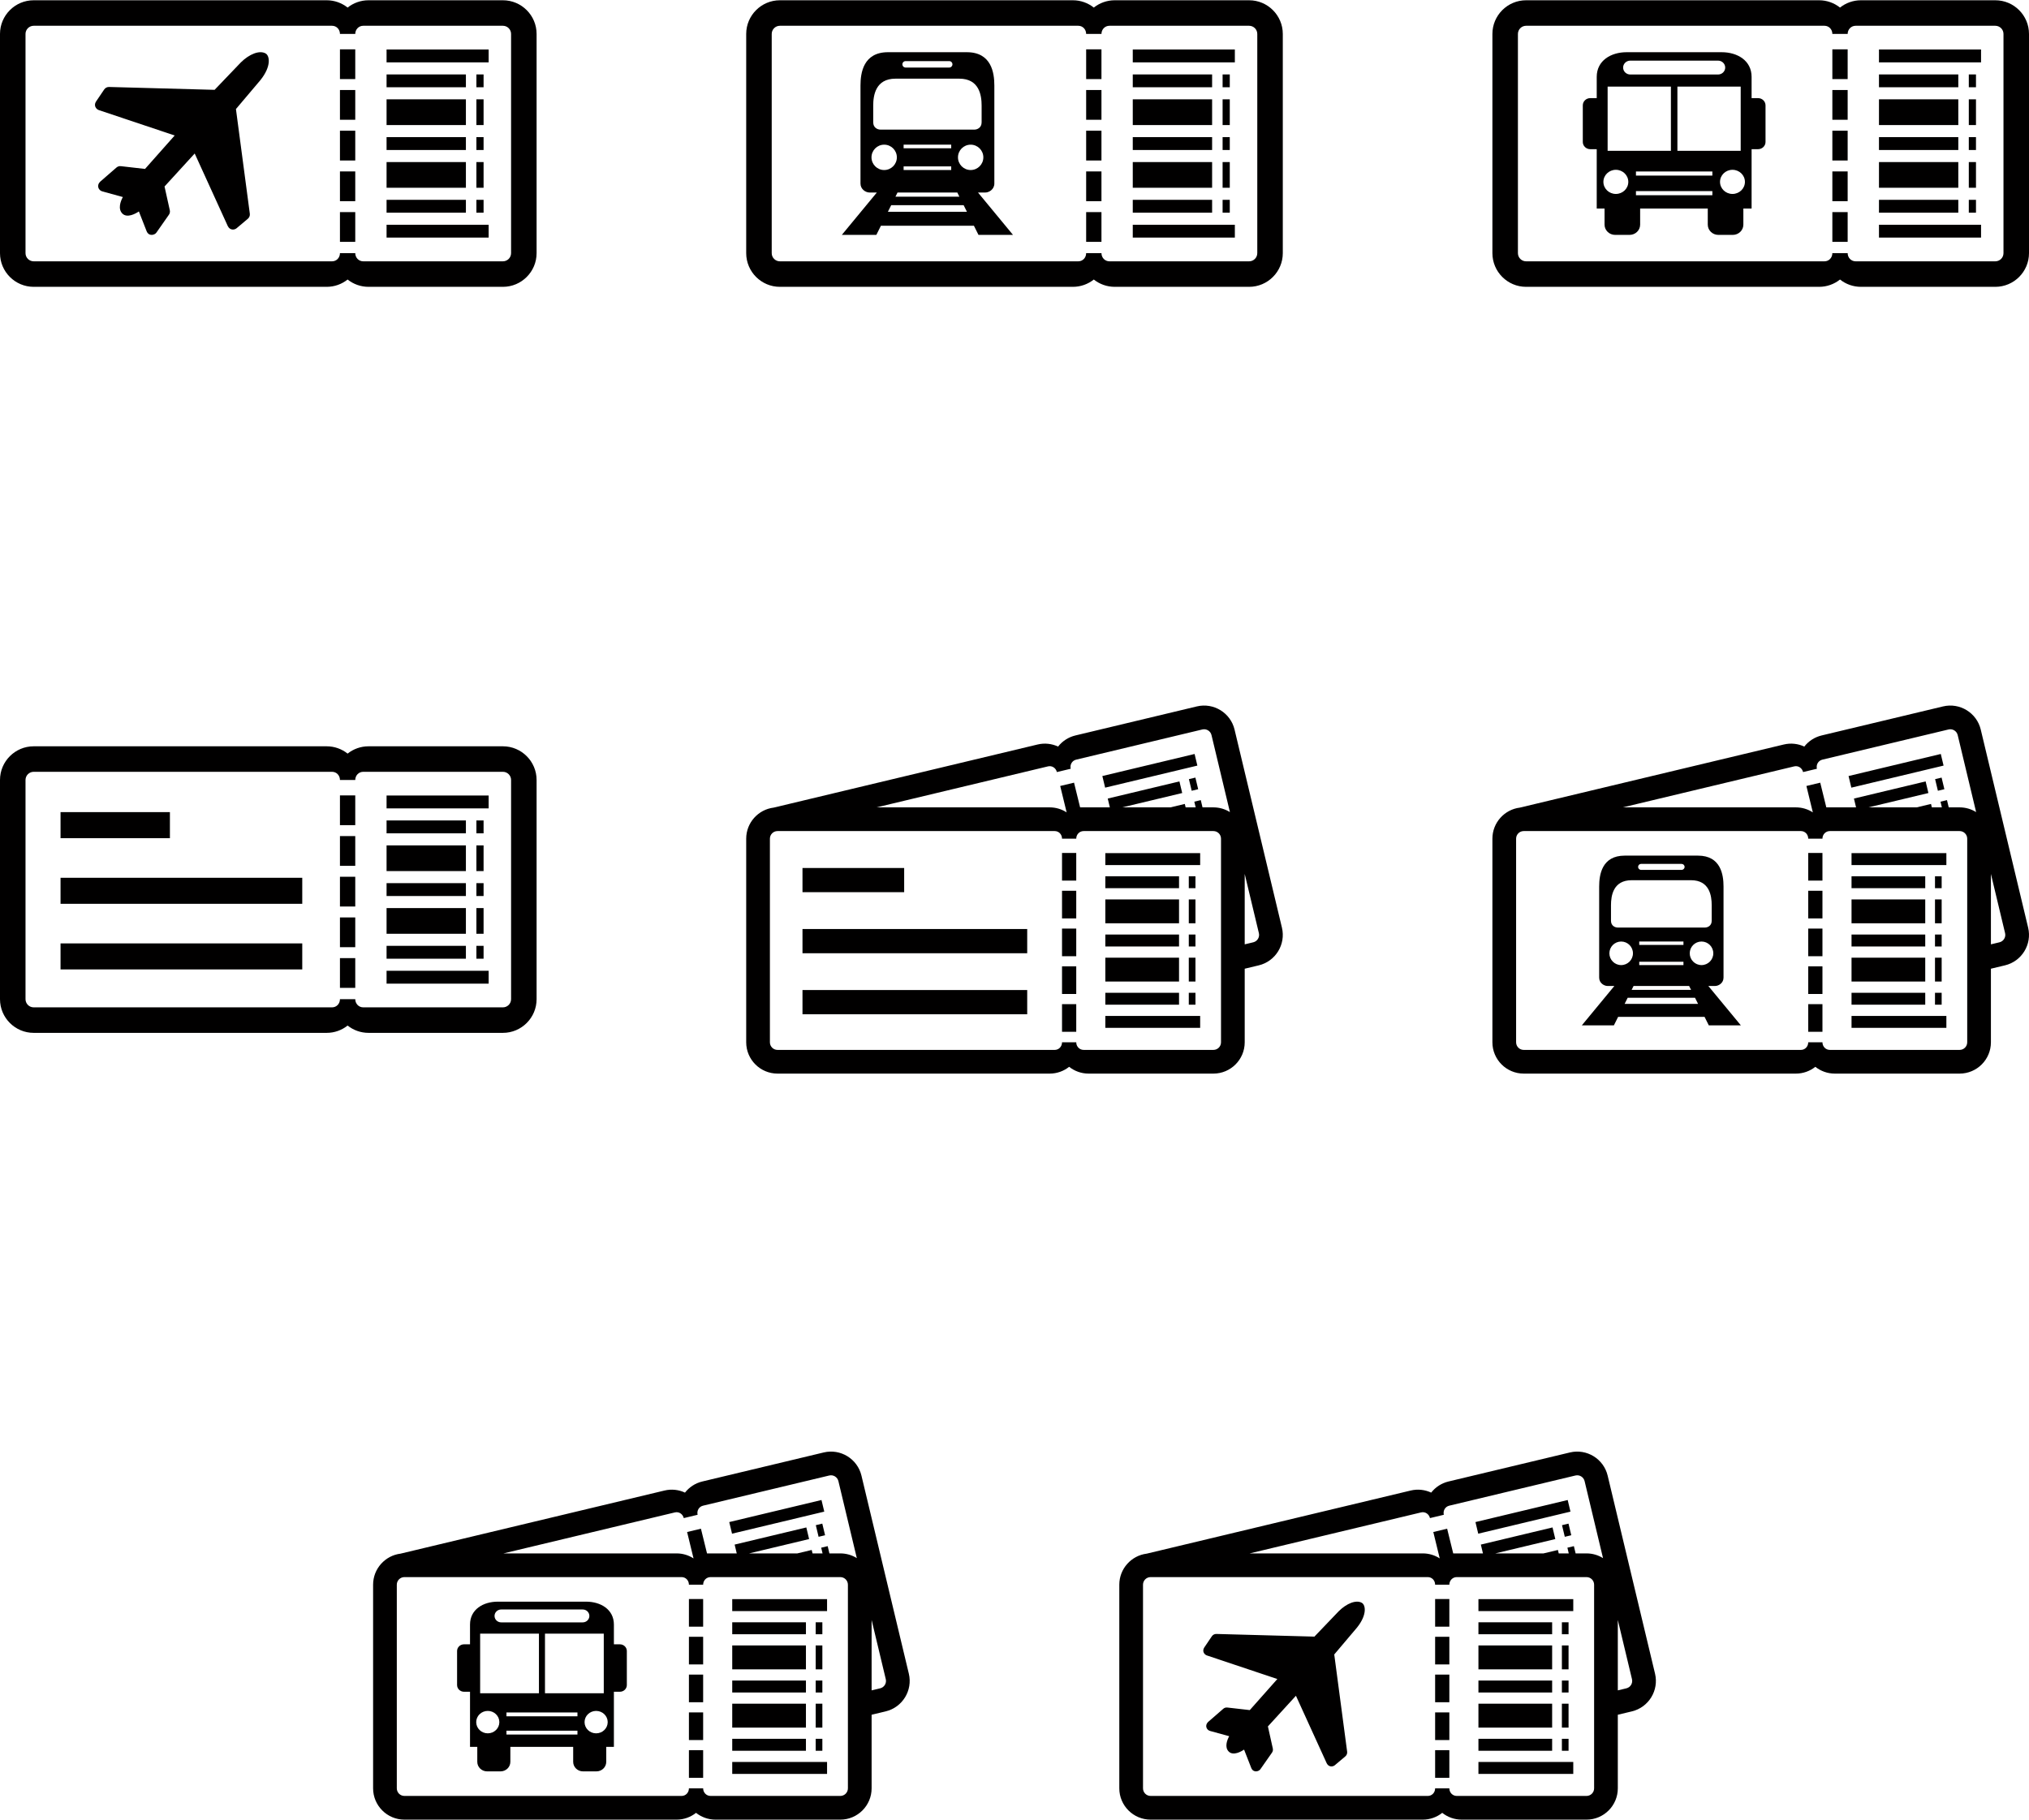 <?xml version="1.0" encoding="UTF-8"?>
<!DOCTYPE svg PUBLIC "-//W3C//DTD SVG 1.1//EN" "http://www.w3.org/Graphics/SVG/1.1/DTD/svg11.dtd">
<svg version="1.1" xmlns="http://www.w3.org/2000/svg" xmlns:xlink="http://www.w3.org/1999/xlink" x="0" y="0" width="1936" height="1737" viewBox="0, 0, 1936, 1737">
  <g id="Background">
    <rect x="0" y="0" width="1936" height="1737" fill="#FFFFFF"/>
  </g>
  <g id="Layer_1">
    <path d="M479.858,273.747 L351.64,273.747 C344.101,273.747 337.159,271.138 331.671,266.774 C326.184,271.138 319.242,273.747 311.702,273.747 L32.141,273.747 C14.418,273.747 0,259.328 0,241.605 L0,32.395 C0,14.672 14.418,0.253 32.141,0.253 L311.702,0.253 C319.242,0.253 326.184,2.862 331.671,7.226 C337.159,2.862 344.101,0.253 351.64,0.253 L479.858,0.253 C497.581,0.253 512,14.672 512,32.395 L512,241.605 C512,259.328 497.581,273.747 479.858,273.747 z M338.975,241.605 C338.975,245.904 342.283,249.402 346.582,249.402 L479.858,249.402 C484.157,249.402 487.654,245.904 487.654,241.605 L487.654,32.395 C487.654,28.096 484.157,24.598 479.858,24.598 L346.582,24.598 C342.283,24.598 338.975,28.096 338.975,32.395 L324.367,32.395 C324.367,28.096 321.15,24.598 316.852,24.598 L32.141,24.598 C27.842,24.598 24.344,28.096 24.344,32.395 L24.344,241.605 C24.344,245.904 27.842,249.402 32.141,249.402 L316.852,249.402 C321.15,249.402 324.367,245.904 324.367,241.605 L338.975,241.605 z M324.367,75.497 L338.974,75.497 L338.974,47.097 L324.367,47.097 z M324.367,114.325 L338.974,114.325 L338.974,85.925 L324.367,85.925 z M324.367,153.153 L338.974,153.153 L338.974,124.753 L324.367,124.753 z M324.367,191.981 L338.974,191.981 L338.974,163.58 L324.367,163.58 z M324.367,230.81 L338.974,230.81 L338.974,202.41 L324.367,202.41 z M248.534,76.397 C248.504,76.437 248.473,76.474 248.441,76.512 L225.126,104.072 L238.37,203.958 C238.609,205.776 237.907,207.591 236.505,208.771 L225.771,217.813 C223.968,219.407 219.627,220.167 217.426,215.933 L185.775,146.494 L156.988,177.981 L162.026,200.676 C162.354,202.146 162.049,203.685 161.185,204.919 L149.327,221.864 C147.833,224.312 142.122,225.947 139.927,220.741 L132.509,201.793 C129.521,203.868 121.34,208.409 116.749,203.819 C112.327,199.396 114.982,192.123 117.225,188.049 L97.639,182.664 C93.853,181.646 91.957,176.913 95.539,173.435 L111.152,159.864 C112.289,158.876 113.786,158.41 115.285,158.582 L138.379,161.224 L166.682,129.303 L94.322,105.079 C91.673,104.194 89.188,100.758 91.578,96.978 L99.438,85.36 C100.466,83.842 102.203,82.964 104.031,83.001 L204.759,85.736 L229.724,59.66 C229.757,59.624 229.793,59.588 229.829,59.554 C237.877,51.601 247.649,47.66 253.486,51.037 C257.314,53.253 259.095,63.197 248.534,76.397 z M368.846,226.77 L466.249,226.77 L466.249,214.498 L368.846,214.498 z M368.846,202.982 L444.548,202.982 L444.548,190.709 L368.846,190.709 z M368.846,179.196 L444.548,179.196 L444.548,154.651 L368.846,154.651 z M368.846,143.138 L444.548,143.138 L444.548,130.863 L368.846,130.863 z M368.846,83.289 L444.548,83.289 L444.548,71.017 L368.846,71.017 z M368.846,119.35 L444.548,119.35 L444.548,94.804 L368.846,94.804 z M454.563,202.982 L461.414,202.982 L461.414,190.709 L454.563,190.709 z M454.563,179.196 L461.414,179.196 L461.414,154.651 L454.563,154.651 z M454.563,143.138 L461.414,143.138 L461.414,130.863 L454.563,130.863 z M454.563,83.289 L461.414,83.289 L461.414,71.017 L454.563,71.017 z M454.563,119.35 L461.414,119.35 L461.414,94.804 L454.563,94.804 z M368.846,59.503 L466.249,59.503 L466.249,47.23 L368.846,47.23 z" fill="#010000"/>
    <path d="M1191.859,273.747 L1063.641,273.747 C1056.102,273.747 1049.16,271.138 1043.672,266.774 C1038.184,271.138 1031.242,273.747 1023.703,273.747 L744.141,273.747 C726.418,273.747 712,259.328 712,241.605 L712,32.395 C712,14.672 726.418,0.253 744.141,0.253 L1023.703,0.253 C1031.242,0.253 1038.184,2.862 1043.672,7.226 C1049.16,2.862 1056.102,0.253 1063.641,0.253 L1191.859,0.253 C1209.582,0.253 1224,14.672 1224,32.395 L1224,241.605 C1224,259.328 1209.582,273.747 1191.859,273.747 z M1050.975,241.605 C1050.975,245.904 1054.283,249.402 1058.582,249.402 L1191.859,249.402 C1196.158,249.402 1199.656,245.904 1199.656,241.605 L1199.656,32.395 C1199.656,28.096 1196.158,24.598 1191.859,24.598 L1058.582,24.598 C1054.283,24.598 1050.975,28.096 1050.975,32.395 L1036.369,32.395 C1036.369,28.096 1033.15,24.598 1028.852,24.598 L744.141,24.598 C739.842,24.598 736.346,28.096 736.346,32.395 L736.346,241.605 C736.346,245.904 739.842,249.402 744.141,249.402 L1028.852,249.402 C1033.15,249.402 1036.369,245.904 1036.369,241.605 L1050.975,241.605 z M1036.369,75.497 L1050.974,75.497 L1050.974,47.097 L1036.369,47.097 z M1036.369,114.325 L1050.974,114.325 L1050.974,85.925 L1036.369,85.925 z M1036.369,153.153 L1050.974,153.153 L1050.974,124.753 L1036.369,124.753 z M1036.369,191.981 L1050.974,191.981 L1050.974,163.58 L1036.369,163.58 z M1036.369,230.81 L1050.974,230.81 L1050.974,202.41 L1036.369,202.41 z M1080.848,226.77 L1178.25,226.77 L1178.25,214.498 L1080.848,214.498 z M1080.848,202.982 L1156.549,202.982 L1156.549,190.709 L1080.848,190.709 z M1080.848,179.196 L1156.549,179.196 L1156.549,154.651 L1080.848,154.651 z M1080.848,143.138 L1156.549,143.138 L1156.549,130.863 L1080.848,130.863 z M1080.848,83.289 L1156.549,83.289 L1156.549,71.017 L1080.848,71.017 z M1080.848,119.35 L1156.549,119.35 L1156.549,94.804 L1080.848,94.804 z M1166.564,202.982 L1173.414,202.982 L1173.414,190.709 L1166.564,190.709 z M1166.564,179.196 L1173.414,179.196 L1173.414,154.651 L1166.564,154.651 z M1166.564,143.138 L1173.414,143.138 L1173.414,130.863 L1166.564,130.863 z M1166.564,83.289 L1173.414,83.289 L1173.414,71.017 L1166.564,71.017 z M1166.564,119.35 L1173.414,119.35 L1173.414,94.804 L1166.564,94.804 z M1080.848,59.503 L1178.25,59.503 L1178.25,47.23 L1080.848,47.23 z M933.162,183.726 C937.582,183.726 940.196,183.726 940.196,183.726 C943.748,183.726 948.771,180.701 948.771,175.151 L948.771,81.533 C948.771,69.489 945.991,49.824 922.519,49.824 L847.299,49.824 C823.825,49.824 821.047,69.489 821.047,81.533 L821.047,175.151 C821.047,180.701 826.069,183.726 829.621,183.726 C829.621,183.726 832.235,183.726 836.655,183.726 L803.25,224.176 L836.169,224.176 L840.538,215.436 L929.279,215.436 L933.648,224.176 L966.566,224.176 L933.162,183.726 z M926.17,162.273 C919.486,162.273 914.068,156.856 914.068,150.173 C914.068,143.49 919.486,138.072 926.17,138.072 C932.852,138.072 938.269,143.49 938.269,150.173 C938.269,156.856 932.852,162.273 926.17,162.273 z M864.102,58.319 L905.715,58.319 C907.414,58.319 908.79,59.696 908.79,61.395 C908.79,63.093 907.414,64.469 905.715,64.469 L864.102,64.469 C862.402,64.469 861.026,63.093 861.026,61.395 C861.026,59.696 862.402,58.319 864.102,58.319 z M833.19,100.76 C833.19,91.006 835.44,75.079 854.449,75.079 L915.367,75.079 C934.377,75.079 936.628,91.006 936.628,100.76 L936.628,116.759 C936.628,121.841 932.56,123.703 929.684,123.703 C929.684,123.703 840.17,123.703 840.133,123.703 C837.256,123.703 833.19,121.841 833.19,116.759 L833.19,100.76 z M862.201,138.072 L907.615,138.072 L907.615,141.534 L862.201,141.534 z M862.201,158.812 L907.615,158.812 L907.615,162.274 L862.201,162.274 z M831.547,150.173 C831.547,143.49 836.965,138.072 843.648,138.072 C850.33,138.072 855.748,143.49 855.748,150.173 C855.748,156.856 850.33,162.273 843.648,162.273 C836.965,162.273 831.547,156.856 831.547,150.173 z M913.425,183.726 L915.429,187.735 L854.389,187.735 L856.393,183.726 C873.693,183.726 896.124,183.726 913.425,183.726 z M847.188,202.136 L850.34,195.832 L919.477,195.832 L922.629,202.136 L847.188,202.136" fill="#010000"/>
    <path d="M1903.859,0.253 L1775.641,0.253 C1768.102,0.253 1761.16,2.862 1755.672,7.226 C1750.184,2.862 1743.242,0.253 1735.703,0.253 L1456.141,0.253 C1438.418,0.253 1424,14.672 1424,32.395 L1424,241.605 C1424,259.328 1438.418,273.747 1456.141,273.747 L1735.703,273.747 C1743.242,273.747 1750.184,271.138 1755.672,266.774 C1761.16,271.138 1768.102,273.747 1775.641,273.747 L1903.859,273.747 C1921.582,273.747 1936,259.328 1936,241.605 L1936,32.395 C1936,14.672 1921.582,0.253 1903.859,0.253 z M1911.656,241.605 C1911.656,245.904 1908.158,249.402 1903.859,249.402 L1770.582,249.402 C1766.283,249.402 1762.975,245.904 1762.975,241.605 L1748.369,241.605 C1748.369,245.904 1745.15,249.402 1740.852,249.402 L1456.141,249.402 C1451.842,249.402 1448.346,245.904 1448.346,241.605 L1448.346,32.395 C1448.346,28.096 1451.842,24.598 1456.141,24.598 L1740.852,24.598 C1745.15,24.598 1748.369,28.096 1748.369,32.395 L1762.975,32.395 C1762.975,28.096 1766.283,24.598 1770.582,24.598 L1903.859,24.598 C1908.158,24.598 1911.656,28.096 1911.656,32.395 L1911.656,241.605 z M1748.369,47.097 L1762.974,47.097 L1762.974,75.497 L1748.369,75.497 z M1748.369,85.925 L1762.974,85.925 L1762.974,114.325 L1748.369,114.325 z M1748.369,124.754 L1762.974,124.754 L1762.974,153.153 L1748.369,153.153 z M1748.369,163.58 L1762.974,163.58 L1762.974,191.981 L1748.369,191.981 z M1748.369,202.409 L1762.974,202.409 L1762.974,230.809 L1748.369,230.809 z M1792.848,214.498 L1890.25,214.498 L1890.25,226.769 L1792.848,226.769 z M1792.848,190.709 L1868.549,190.709 L1868.549,202.982 L1792.848,202.982 z M1792.848,154.65 L1868.549,154.65 L1868.549,179.196 L1792.848,179.196 z M1792.848,130.862 L1868.549,130.862 L1868.549,143.137 L1792.848,143.137 z M1792.848,71.017 L1868.549,71.017 L1868.549,83.289 L1792.848,83.289 z M1792.848,94.804 L1868.549,94.804 L1868.549,119.35 L1792.848,119.35 z M1878.564,190.709 L1885.414,190.709 L1885.414,202.982 L1878.564,202.982 z M1878.564,154.65 L1885.414,154.65 L1885.414,179.196 L1878.564,179.196 z M1878.564,130.862 L1885.414,130.862 L1885.414,143.137 L1878.564,143.137 z M1878.564,71.017 L1885.414,71.017 L1885.414,83.289 L1878.564,83.289 z M1878.564,94.804 L1885.414,94.804 L1885.414,119.35 L1878.564,119.35 z M1792.848,47.229 L1890.25,47.229 L1890.25,59.502 L1792.848,59.502 z M1677.487,93.65 L1671.311,93.65 L1671.311,73.361 C1671.311,57.787 1657.723,49.824 1642.776,49.824 L1552.075,49.824 C1537.129,49.824 1523.541,57.787 1523.541,73.361 L1523.541,93.65 L1517.364,93.65 C1513.436,93.65 1510.25,96.738 1510.25,100.545 L1510.25,135.479 C1510.25,139.288 1513.436,142.374 1517.364,142.374 L1523.541,142.374 L1523.541,199.021 L1531.004,199.021 L1531.004,214.391 C1531.004,219.794 1535.525,224.176 1541.102,224.176 L1554.867,224.176 C1560.445,224.176 1564.966,219.794 1564.966,214.391 L1564.966,199.021 C1574.35,199.021 1620.109,199.021 1629.493,199.021 L1629.493,214.391 C1629.493,219.794 1634.014,224.176 1639.591,224.176 L1653.357,224.176 C1658.934,224.176 1663.454,219.794 1663.454,214.391 L1663.454,199.021 L1671.311,199.021 L1671.311,142.374 L1677.487,142.374 C1681.416,142.374 1684.602,139.288 1684.602,135.479 L1684.602,100.545 C1684.602,96.738 1681.416,93.65 1677.487,93.65 z M1555.556,57.864 L1639.296,57.864 C1643.068,57.864 1646.126,60.826 1646.126,64.484 C1646.126,68.141 1643.068,71.105 1639.296,71.105 L1555.556,71.105 C1551.783,71.105 1548.726,68.141 1548.726,64.484 C1548.726,60.826 1551.783,57.864 1555.556,57.864 z M1541.785,185.097 C1535.223,185.097 1529.902,179.94 1529.902,173.579 C1529.902,167.217 1535.223,162.061 1541.785,162.061 C1548.35,162.061 1553.67,167.217 1553.67,173.579 C1553.67,179.94 1548.35,185.097 1541.785,185.097 z M1533.94,82.658 L1594.326,82.658 L1594.326,143.931 L1533.94,143.931 z M1560.973,182.374 L1633.879,182.374 L1633.879,186.323 L1560.973,186.323 z M1560.973,163.652 L1633.879,163.652 L1633.879,167.602 L1560.973,167.602 z M1600.525,82.658 L1660.911,82.658 L1660.911,143.931 L1600.525,143.931 z M1653.066,185.097 C1646.502,185.097 1641.181,179.94 1641.181,173.579 C1641.181,167.217 1646.502,162.061 1653.066,162.061 C1659.629,162.061 1664.949,167.217 1664.949,173.579 C1664.949,179.94 1659.629,185.097 1653.066,185.097" fill="#010000"/>
    <path d="M784.604,1454.121 L787.257,1465.21 L781.068,1466.69 L778.416,1455.602 L784.604,1454.121 z M845.083,1633.31 L831.66,1636.521 L831.66,1706.765 C831.66,1723.229 818.265,1736.625 801.801,1736.625 L682.683,1736.625 C675.678,1736.625 669.23,1734.201 664.131,1730.148 C659.032,1734.201 652.583,1736.625 645.58,1736.625 L385.859,1736.625 C369.394,1736.625 356,1723.229 356,1706.765 L356,1512.403 C356,1497.18 367.455,1484.589 382.196,1482.776 L634.042,1422.538 C640.854,1420.909 647.69,1421.767 653.592,1424.522 C657.608,1419.394 663.315,1415.536 670.128,1413.907 L785.978,1386.197 C801.991,1382.367 818.135,1392.279 821.964,1408.293 L867.177,1597.322 C871.007,1613.336 861.096,1629.479 845.083,1633.31 z M809.044,1512.403 C809.044,1508.409 805.794,1505.16 801.801,1505.16 L677.983,1505.16 C673.989,1505.16 670.916,1508.409 670.916,1512.403 L657.347,1512.403 C657.347,1508.409 654.356,1505.16 650.363,1505.16 L385.859,1505.16 C381.866,1505.16 378.618,1508.409 378.618,1512.403 L378.618,1706.765 C378.618,1710.759 381.866,1714.009 385.859,1714.009 L650.363,1714.009 C654.356,1714.009 657.347,1710.759 657.347,1706.765 L670.916,1706.765 C670.916,1710.759 673.989,1714.009 677.983,1714.009 L801.801,1714.009 C805.794,1714.009 809.044,1710.759 809.044,1706.765 L809.044,1512.403 z M817.548,1487.049 L799.969,1413.554 C799.04,1409.67 795.123,1407.265 791.239,1408.193 L670.818,1436.996 C666.934,1437.926 664.7,1441.801 665.629,1445.685 L652.433,1448.842 C651.504,1444.957 647.839,1442.492 643.956,1443.422 L480.396,1482.543 L645.58,1482.543 C651.535,1482.543 657.085,1484.3 661.75,1487.316 L655.61,1462.126 L668.807,1458.97 L674.609,1482.543 L702.981,1482.543 L700.968,1474.126 L769.367,1457.766 L772.018,1468.854 L714.79,1482.543 L760.776,1482.543 L774.507,1479.259 L775.292,1482.543 L784.86,1482.543 L783.557,1477.094 L789.745,1475.613 L791.403,1482.543 L801.801,1482.543 C807.577,1482.543 812.973,1484.197 817.548,1487.049 z M845.182,1602.584 L831.66,1546.052 L831.66,1613.265 L839.822,1611.313 C843.706,1610.385 846.111,1606.468 845.182,1602.584 z M783.833,1431.584 L695.827,1452.634 L698.479,1463.723 L786.486,1442.674 L783.833,1431.584 z M698.668,1537.588 L789.157,1537.588 L789.157,1526.186 L698.668,1526.186 z M698.668,1648.785 L768.997,1648.785 L768.997,1625.981 L698.668,1625.981 z M778.301,1648.785 L784.664,1648.785 L784.664,1625.981 L778.301,1625.981 z M698.668,1670.884 L768.997,1670.884 L768.997,1659.482 L698.668,1659.482 z M778.301,1670.884 L784.664,1670.884 L784.664,1659.482 L778.301,1659.482 z M778.301,1593.186 L784.664,1593.186 L784.664,1570.382 L778.301,1570.382 z M778.301,1559.685 L784.664,1559.685 L784.664,1548.284 L778.301,1548.284 z M698.668,1692.982 L789.157,1692.982 L789.157,1681.582 L698.668,1681.582 z M698.668,1593.186 L768.997,1593.186 L768.997,1570.382 L698.668,1570.382 z M657.347,1588.519 L670.916,1588.519 L670.916,1562.134 L657.347,1562.134 z M657.347,1552.446 L670.916,1552.446 L670.916,1526.061 L657.347,1526.061 z M698.668,1559.685 L768.997,1559.685 L768.997,1548.284 L698.668,1548.284 z M778.301,1615.286 L784.664,1615.286 L784.664,1603.882 L778.301,1603.882 z M698.668,1615.286 L768.997,1615.286 L768.997,1603.882 L698.668,1603.882 z M598.105,1575.717 L598.105,1608.172 C598.105,1611.71 595.146,1614.577 591.496,1614.577 L585.757,1614.577 L585.757,1667.203 L578.458,1667.203 L578.458,1681.481 C578.458,1686.502 574.259,1690.572 569.079,1690.572 L556.289,1690.572 C551.108,1690.572 546.908,1686.502 546.908,1681.481 L546.908,1667.203 C538.19,1667.203 495.679,1667.203 486.96,1667.203 L486.96,1681.481 C486.96,1686.502 482.76,1690.572 477.579,1690.572 L464.79,1690.572 C459.609,1690.572 455.409,1686.502 455.409,1681.481 L455.409,1667.203 L448.477,1667.203 L448.477,1614.577 L442.738,1614.577 C439.088,1614.577 436.128,1611.71 436.128,1608.172 L436.128,1575.717 C436.128,1572.18 439.088,1569.311 442.738,1569.311 L448.477,1569.311 L448.477,1550.462 C448.477,1535.993 461.1,1528.596 474.985,1528.596 L559.248,1528.596 C573.133,1528.596 585.757,1535.993 585.757,1550.462 L585.757,1569.311 L591.496,1569.311 C595.146,1569.311 598.105,1572.18 598.105,1575.717 z M471.873,1542.216 C471.873,1545.612 474.713,1548.366 478.218,1548.366 L556.015,1548.366 C559.52,1548.366 562.36,1545.612 562.36,1542.216 C562.36,1538.816 559.52,1536.065 556.015,1536.065 L478.218,1536.065 C474.713,1536.065 471.873,1538.816 471.873,1542.216 z M476.466,1643.567 C476.466,1637.656 471.523,1632.866 465.425,1632.866 C459.329,1632.866 454.385,1637.656 454.385,1643.567 C454.385,1649.477 459.329,1654.267 465.425,1654.267 C471.523,1654.267 476.466,1649.477 476.466,1643.567 z M458.137,1616.023 L514.238,1616.023 L514.238,1559.099 L458.137,1559.099 z M483.251,1655.406 L550.981,1655.406 L550.981,1651.737 L483.251,1651.737 z M483.251,1638.015 L550.981,1638.015 L550.981,1634.345 L483.251,1634.345 z M519.996,1616.023 L576.097,1616.023 L576.097,1559.099 L519.996,1559.099 z M579.848,1643.567 C579.848,1637.656 574.905,1632.866 568.808,1632.866 C562.71,1632.866 557.766,1637.656 557.766,1643.567 C557.766,1649.477 562.71,1654.267 568.808,1654.267 C574.905,1654.267 579.848,1649.477 579.848,1643.567 z M657.347,1624.591 L670.916,1624.591 L670.916,1598.207 L657.347,1598.207 z M657.347,1696.735 L670.916,1696.735 L670.916,1670.35 L657.347,1670.35 z M657.347,1660.663 L670.916,1660.663 L670.916,1634.277 L657.347,1634.277 z" fill="#010000"/>
    <path d="M1496.605,1454.121 L1499.258,1465.21 L1493.068,1466.69 L1490.416,1455.602 L1496.605,1454.121 z M1557.084,1633.31 L1543.66,1636.521 L1543.66,1706.765 C1543.66,1723.229 1530.266,1736.625 1513.801,1736.625 L1394.684,1736.625 C1387.678,1736.625 1381.23,1734.201 1376.131,1730.148 C1371.033,1734.201 1364.584,1736.625 1357.58,1736.625 L1097.859,1736.625 C1081.395,1736.625 1068,1723.229 1068,1706.765 L1068,1512.403 C1068,1497.18 1079.454,1484.589 1094.196,1482.776 L1346.043,1422.538 C1352.855,1420.909 1359.691,1421.767 1365.592,1424.522 C1369.607,1419.394 1375.316,1415.536 1382.129,1413.907 L1497.979,1386.197 C1513.992,1382.367 1530.135,1392.279 1533.965,1408.293 L1579.178,1597.322 C1583.008,1613.336 1573.096,1629.479 1557.084,1633.31 z M1521.045,1512.403 C1521.045,1508.409 1517.795,1505.16 1513.801,1505.16 L1389.982,1505.16 C1385.99,1505.16 1382.916,1508.409 1382.916,1512.403 L1369.348,1512.403 C1369.348,1508.409 1366.357,1505.16 1362.363,1505.16 L1097.859,1505.16 C1093.865,1505.16 1090.617,1508.409 1090.617,1512.403 L1090.617,1706.765 C1090.617,1710.759 1093.865,1714.009 1097.859,1714.009 L1362.363,1714.009 C1366.357,1714.009 1369.348,1710.759 1369.348,1706.765 L1382.916,1706.765 C1382.916,1710.759 1385.99,1714.009 1389.982,1714.009 L1513.801,1714.009 C1517.795,1714.009 1521.045,1710.759 1521.045,1706.765 L1521.045,1512.403 z M1529.549,1487.049 L1511.969,1413.554 C1511.041,1409.67 1507.123,1407.265 1503.238,1408.193 L1382.818,1436.996 C1378.934,1437.926 1376.701,1441.801 1377.629,1445.685 L1364.434,1448.842 C1363.504,1444.957 1359.84,1442.492 1355.955,1443.422 L1192.396,1482.543 L1357.58,1482.543 C1363.535,1482.543 1369.086,1484.3 1373.75,1487.316 L1367.609,1462.126 L1380.807,1458.97 L1386.609,1482.543 L1414.98,1482.543 L1412.969,1474.126 L1481.367,1457.766 L1484.018,1468.854 L1426.791,1482.543 L1472.775,1482.543 L1486.508,1479.259 L1487.293,1482.543 L1496.859,1482.543 L1495.557,1477.094 L1501.746,1475.613 L1503.402,1482.543 L1513.801,1482.543 C1519.578,1482.543 1524.973,1484.197 1529.549,1487.049 z M1557.182,1602.584 L1543.66,1546.052 L1543.66,1613.265 L1551.822,1611.313 C1555.707,1610.385 1558.111,1606.468 1557.182,1602.584 z M1495.834,1431.584 L1407.828,1452.634 L1410.48,1463.723 L1498.486,1442.674 L1495.834,1431.584 z M1410.668,1537.588 L1501.158,1537.588 L1501.158,1526.186 L1410.668,1526.186 z M1410.668,1648.785 L1480.996,1648.785 L1480.996,1625.981 L1410.668,1625.981 z M1490.301,1648.785 L1496.664,1648.785 L1496.664,1625.981 L1490.301,1625.981 z M1410.668,1670.884 L1480.996,1670.884 L1480.996,1659.482 L1410.668,1659.482 z M1490.301,1670.884 L1496.664,1670.884 L1496.664,1659.482 L1490.301,1659.482 z M1490.301,1593.186 L1496.664,1593.186 L1496.664,1570.382 L1490.301,1570.382 z M1490.301,1559.685 L1496.664,1559.685 L1496.664,1548.284 L1490.301,1548.284 z M1410.668,1692.982 L1501.158,1692.982 L1501.158,1681.582 L1410.668,1681.582 z M1410.668,1593.186 L1480.996,1593.186 L1480.996,1570.382 L1410.668,1570.382 z M1369.348,1588.519 L1382.916,1588.519 L1382.916,1562.134 L1369.348,1562.134 z M1369.348,1552.446 L1382.916,1552.446 L1382.916,1526.061 L1369.348,1526.061 z M1410.668,1559.685 L1480.996,1559.685 L1480.996,1548.284 L1410.668,1548.284 z M1490.301,1615.286 L1496.664,1615.286 L1496.664,1603.882 L1490.301,1603.882 z M1410.668,1615.286 L1480.996,1615.286 L1480.996,1603.882 L1410.668,1603.882 z M1369.348,1624.591 L1382.916,1624.591 L1382.916,1598.207 L1369.348,1598.207 z M1369.348,1696.735 L1382.916,1696.735 L1382.916,1670.35 L1369.348,1670.35 z M1369.348,1660.663 L1382.916,1660.663 L1382.916,1634.277 L1369.348,1634.277 z M1299.44,1529.723 C1294.019,1526.585 1284.938,1530.246 1277.462,1537.635 C1277.429,1537.666 1277.396,1537.7 1277.364,1537.733 L1254.171,1561.959 L1160.594,1559.418 C1158.896,1559.383 1157.281,1560.199 1156.327,1561.609 L1149.024,1572.403 C1146.805,1575.914 1149.112,1579.106 1151.573,1579.929 L1218.797,1602.433 L1192.503,1632.088 L1171.049,1629.634 C1169.656,1629.475 1168.266,1629.908 1167.209,1630.825 L1152.704,1643.433 C1149.376,1646.664 1151.138,1651.061 1154.654,1652.007 L1172.851,1657.01 C1170.768,1660.795 1168.301,1667.552 1172.409,1671.661 C1176.674,1675.925 1184.274,1671.705 1187.05,1669.778 L1193.941,1687.382 C1195.98,1692.218 1201.286,1690.698 1202.675,1688.424 L1213.691,1672.684 C1214.493,1671.536 1214.776,1670.106 1214.473,1668.74 L1209.792,1647.656 L1236.535,1618.404 L1265.939,1682.915 C1267.983,1686.849 1272.017,1686.142 1273.692,1684.661 L1283.665,1676.262 C1284.968,1675.164 1285.62,1673.477 1285.397,1671.79 L1273.093,1578.993 L1294.754,1553.389 C1294.783,1553.353 1294.812,1553.319 1294.84,1553.283 C1304.651,1541.019 1302.997,1531.781 1299.44,1529.723" fill="#010000"/>
    <path d="M1852.605,742.121 L1855.258,753.21 L1849.068,754.69 L1846.416,743.602 L1852.605,742.121 z M1913.084,921.31 L1899.66,924.521 L1899.66,994.765 C1899.66,1011.229 1886.266,1024.625 1869.801,1024.625 L1750.684,1024.625 C1743.678,1024.625 1737.23,1022.201 1732.131,1018.148 C1727.033,1022.201 1720.584,1024.625 1713.58,1024.625 L1453.859,1024.625 C1437.395,1024.625 1424,1011.229 1424,994.765 L1424,800.403 C1424,785.18 1435.455,772.589 1450.197,770.776 L1702.043,710.538 C1708.855,708.909 1715.691,709.767 1721.592,712.522 C1725.607,707.395 1731.316,703.536 1738.129,701.907 L1853.979,674.197 C1869.992,670.367 1886.135,680.279 1889.965,696.293 L1935.178,885.322 C1939.008,901.336 1929.096,917.479 1913.084,921.31 z M1877.045,800.403 C1877.045,796.409 1873.795,793.16 1869.801,793.16 L1745.982,793.16 C1741.99,793.16 1738.916,796.409 1738.916,800.403 L1725.348,800.403 C1725.348,796.409 1722.357,793.16 1718.363,793.16 L1453.859,793.16 C1449.865,793.16 1446.617,796.409 1446.617,800.403 L1446.617,994.765 C1446.617,998.759 1449.865,1002.009 1453.859,1002.009 L1718.363,1002.009 C1722.357,1002.009 1725.348,998.759 1725.348,994.765 L1738.916,994.765 C1738.916,998.759 1741.99,1002.009 1745.982,1002.009 L1869.801,1002.009 C1873.795,1002.009 1877.045,998.759 1877.045,994.765 L1877.045,800.403 z M1885.549,775.049 L1867.969,701.554 C1867.041,697.67 1863.123,695.265 1859.238,696.193 L1738.818,724.996 C1734.934,725.926 1732.701,729.801 1733.629,733.686 L1720.434,736.842 C1719.504,732.957 1715.84,730.492 1711.955,731.422 L1548.396,770.543 L1713.58,770.543 C1719.535,770.543 1725.086,772.3 1729.75,775.316 L1723.609,750.126 L1736.807,746.97 L1742.609,770.543 L1770.982,770.543 L1768.969,762.126 L1837.367,745.766 L1840.018,756.854 L1782.791,770.543 L1828.775,770.543 L1842.508,767.259 L1843.293,770.543 L1852.859,770.543 L1851.557,765.094 L1857.746,763.613 L1859.402,770.543 L1869.801,770.543 C1875.578,770.543 1880.973,772.197 1885.549,775.049 z M1913.182,890.584 L1899.66,834.052 L1899.66,901.265 L1907.822,899.313 C1911.707,898.385 1914.111,894.468 1913.182,890.584 z M1851.834,719.584 L1763.828,740.634 L1766.48,751.723 L1854.486,730.674 L1851.834,719.584 z M1766.668,825.588 L1857.158,825.588 L1857.158,814.186 L1766.668,814.186 z M1766.668,936.785 L1836.996,936.785 L1836.996,913.981 L1766.668,913.981 z M1846.301,936.785 L1852.664,936.785 L1852.664,913.981 L1846.301,913.981 z M1766.668,958.884 L1836.996,958.884 L1836.996,947.482 L1766.668,947.482 z M1846.301,958.884 L1852.664,958.884 L1852.664,947.482 L1846.301,947.482 z M1846.301,881.186 L1852.664,881.186 L1852.664,858.382 L1846.301,858.382 z M1846.301,847.685 L1852.664,847.685 L1852.664,836.284 L1846.301,836.284 z M1766.668,980.982 L1857.158,980.982 L1857.158,969.582 L1766.668,969.582 z M1766.668,881.186 L1836.996,881.186 L1836.996,858.382 L1766.668,858.382 z M1725.348,876.519 L1738.916,876.519 L1738.916,850.134 L1725.348,850.134 z M1725.348,840.446 L1738.916,840.446 L1738.916,814.061 L1725.348,814.061 z M1766.668,847.685 L1836.996,847.685 L1836.996,836.284 L1766.668,836.284 z M1846.301,903.286 L1852.664,903.286 L1852.664,891.882 L1846.301,891.882 z M1766.668,903.286 L1836.996,903.286 L1836.996,891.882 L1766.668,891.882 z M1725.348,912.591 L1738.916,912.591 L1738.916,886.207 L1725.348,886.207 z M1725.348,984.735 L1738.916,984.735 L1738.916,958.35 L1725.348,958.35 z M1725.348,948.663 L1738.916,948.663 L1738.916,922.277 L1725.348,922.277 z M1630.025,940.994 L1661.059,978.572 L1630.477,978.572 L1626.418,970.452 L1543.975,970.452 L1539.916,978.572 L1509.334,978.572 L1540.367,940.994 C1536.262,940.994 1533.832,940.994 1533.832,940.994 C1530.533,940.994 1525.867,938.184 1525.867,933.027 L1525.867,846.054 C1525.867,834.865 1528.449,816.596 1550.256,816.596 L1620.137,816.596 C1641.943,816.596 1644.527,834.865 1644.527,846.054 L1644.527,933.027 C1644.527,938.184 1639.859,940.994 1636.561,940.994 C1636.561,940.994 1634.131,940.994 1630.025,940.994 z M1563.01,827.345 C1563.01,828.922 1564.287,830.2 1565.865,830.2 L1604.525,830.2 C1606.105,830.2 1607.383,828.922 1607.383,827.345 C1607.383,825.767 1606.105,824.487 1604.525,824.487 L1565.865,824.487 C1564.287,824.487 1563.01,825.767 1563.01,827.345 z M1537.148,878.78 C1537.148,883.501 1540.926,885.231 1543.598,885.231 C1543.633,885.231 1626.793,885.231 1626.793,885.231 C1629.467,885.231 1633.244,883.501 1633.244,878.78 L1633.244,863.916 C1633.244,854.854 1631.154,840.058 1613.492,840.058 L1556.898,840.058 C1539.238,840.058 1537.148,854.854 1537.148,863.916 L1537.148,878.78 z M1564.102,921.063 L1606.291,921.063 L1606.291,917.847 L1564.102,917.847 z M1564.102,901.797 L1606.291,901.797 L1606.291,898.58 L1564.102,898.58 z M1558.705,940.994 L1556.842,944.719 L1613.551,944.719 L1611.689,940.994 C1595.615,940.994 1574.777,940.994 1558.705,940.994 z M1546.863,921.063 C1553.072,921.063 1558.105,916.03 1558.105,909.822 C1558.105,903.613 1553.072,898.58 1546.863,898.58 C1540.656,898.58 1535.621,903.613 1535.621,909.822 C1535.621,916.03 1540.656,921.063 1546.863,921.063 z M1620.24,958.097 L1617.311,952.24 L1553.082,952.24 L1550.154,958.097 L1620.24,958.097 z M1634.77,909.822 C1634.77,903.613 1629.738,898.58 1623.529,898.58 C1617.32,898.58 1612.287,903.613 1612.287,909.822 C1612.287,916.03 1617.32,921.063 1623.529,921.063 C1629.738,921.063 1634.77,916.03 1634.77,909.822" fill="#010000"/>
    <path d="M479.859,712.253 L351.641,712.253 C344.102,712.253 337.16,714.862 331.672,719.226 C326.184,714.862 319.242,712.253 311.703,712.253 L32.141,712.253 C14.418,712.253 0,726.672 0,744.395 L0,953.605 C0,971.328 14.418,985.747 32.141,985.747 L311.703,985.747 C319.242,985.747 326.184,983.138 331.672,978.774 C337.16,983.138 344.102,985.747 351.641,985.747 L479.859,985.747 C497.582,985.747 512,971.328 512,953.605 L512,744.395 C512,726.672 497.582,712.253 479.859,712.253 z M487.656,953.605 C487.656,957.904 484.158,961.402 479.859,961.402 L346.582,961.402 C342.283,961.402 338.975,957.904 338.975,953.605 L324.369,953.605 C324.369,957.904 321.15,961.402 316.852,961.402 L32.141,961.402 C27.842,961.402 24.346,957.904 24.346,953.605 L24.346,744.395 C24.346,740.096 27.842,736.598 32.141,736.598 L316.852,736.598 C321.15,736.598 324.369,740.096 324.369,744.395 L338.975,744.395 C338.975,740.096 342.283,736.598 346.582,736.598 L479.859,736.598 C484.158,736.598 487.656,740.096 487.656,744.395 L487.656,953.605 z M324.369,759.097 L338.975,759.097 L338.975,787.497 L324.369,787.497 z M324.369,797.925 L338.975,797.925 L338.975,826.325 L324.369,826.325 z M324.369,836.754 L338.975,836.754 L338.975,865.153 L324.369,865.153 z M324.369,875.58 L338.975,875.58 L338.975,903.981 L324.369,903.981 z M324.369,914.409 L338.975,914.409 L338.975,942.809 L324.369,942.809 z M368.848,926.498 L466.25,926.498 L466.25,938.769 L368.848,938.769 z M368.848,902.709 L444.549,902.709 L444.549,914.982 L368.848,914.982 z M368.848,866.65 L444.549,866.65 L444.549,891.196 L368.848,891.196 z M368.848,842.862 L444.549,842.862 L444.549,855.137 L368.848,855.137 z M368.848,783.017 L444.549,783.017 L444.549,795.289 L368.848,795.289 z M368.848,806.804 L444.549,806.804 L444.549,831.35 L368.848,831.35 z M454.564,902.709 L461.414,902.709 L461.414,914.982 L454.564,914.982 z M454.564,866.65 L461.414,866.65 L461.414,891.196 L454.564,891.196 z M454.564,842.862 L461.414,842.862 L461.414,855.137 L454.564,855.137 z M454.564,783.017 L461.414,783.017 L461.414,795.289 L454.564,795.289 z M454.564,806.804 L461.414,806.804 L461.414,831.35 L454.564,831.35 z M368.848,759.229 L466.25,759.229 L466.25,771.502 L368.848,771.502 z M57.768,775.085 L162.125,775.085 L162.125,799.942 L57.768,799.942 z M57.768,837.729 L288.405,837.729 L288.405,862.586 L57.768,862.586 z M57.768,900.371 L288.405,900.371 L288.405,925.228 L57.768,925.228 z" fill="#010000"/>
    <path d="M1140.604,742.121 L1143.257,753.21 L1137.068,754.69 L1134.416,743.602 L1140.604,742.121 z M1201.084,921.31 L1187.66,924.521 L1187.66,994.765 C1187.66,1011.229 1174.266,1024.625 1157.801,1024.625 L1038.683,1024.625 C1031.678,1024.625 1025.231,1022.201 1020.131,1018.148 C1015.032,1022.201 1008.584,1024.625 1001.58,1024.625 L741.859,1024.625 C725.394,1024.625 712,1011.229 712,994.765 L712,800.403 C712,785.18 723.455,772.589 738.196,770.776 L990.043,710.538 C996.854,708.909 1003.69,709.767 1009.592,712.522 C1013.607,707.395 1019.315,703.536 1026.128,701.907 L1141.979,674.197 C1157.991,670.367 1174.135,680.279 1177.965,696.293 L1223.178,885.322 C1227.008,901.336 1217.096,917.479 1201.084,921.31 z M1165.044,800.403 C1165.044,796.409 1161.795,793.16 1157.801,793.16 L1033.982,793.16 C1029.989,793.16 1026.916,796.409 1026.916,800.403 L1013.347,800.403 C1013.347,796.409 1010.356,793.16 1006.363,793.16 L741.859,793.16 C737.865,793.16 734.617,796.409 734.617,800.403 L734.617,994.765 C734.617,998.759 737.865,1002.009 741.859,1002.009 L1006.363,1002.009 C1010.356,1002.009 1013.347,998.759 1013.347,994.765 L1026.916,994.765 C1026.916,998.759 1029.989,1002.009 1033.982,1002.009 L1157.801,1002.009 C1161.795,1002.009 1165.044,998.759 1165.044,994.765 L1165.044,800.403 z M1173.548,775.049 L1155.969,701.554 C1155.04,697.67 1151.123,695.265 1147.238,696.193 L1026.818,724.996 C1022.934,725.926 1020.7,729.801 1021.629,733.686 L1008.434,736.842 C1007.504,732.957 1003.84,730.492 999.955,731.422 L836.395,770.543 L1001.58,770.543 C1007.535,770.543 1013.086,772.3 1017.75,775.316 L1011.609,750.126 L1024.807,746.97 L1030.609,770.543 L1058.98,770.543 L1056.968,762.126 L1125.367,745.766 L1128.018,756.854 L1070.79,770.543 L1116.775,770.543 L1130.507,767.259 L1131.293,770.543 L1140.859,770.543 L1139.557,765.094 L1145.745,763.613 L1147.402,770.543 L1157.801,770.543 C1163.577,770.543 1168.973,772.197 1173.548,775.049 z M1201.182,890.584 L1187.66,834.052 L1187.66,901.265 L1195.822,899.313 C1199.707,898.385 1202.111,894.468 1201.182,890.584 z M1139.834,719.584 L1051.827,740.634 L1054.479,751.723 L1142.486,730.674 L1139.834,719.584 z M1054.668,825.588 L1145.157,825.588 L1145.157,814.186 L1054.668,814.186 z M1054.668,936.785 L1124.996,936.785 L1124.996,913.981 L1054.668,913.981 z M1134.301,936.785 L1140.664,936.785 L1140.664,913.981 L1134.301,913.981 z M1054.668,958.884 L1124.996,958.884 L1124.996,947.482 L1054.668,947.482 z M1134.301,958.884 L1140.664,958.884 L1140.664,947.482 L1134.301,947.482 z M1134.301,881.186 L1140.664,881.186 L1140.664,858.382 L1134.301,858.382 z M1134.301,847.685 L1140.664,847.685 L1140.664,836.284 L1134.301,836.284 z M1054.668,980.982 L1145.157,980.982 L1145.157,969.582 L1054.668,969.582 z M1054.668,881.186 L1124.996,881.186 L1124.996,858.382 L1054.668,858.382 z M1013.347,876.519 L1026.916,876.519 L1026.916,850.134 L1013.347,850.134 z M1013.347,840.446 L1026.916,840.446 L1026.916,814.061 L1013.347,814.061 z M1054.668,847.685 L1124.996,847.685 L1124.996,836.284 L1054.668,836.284 z M1134.301,903.286 L1140.664,903.286 L1140.664,891.882 L1134.301,891.882 z M1054.668,903.286 L1124.996,903.286 L1124.996,891.882 L1054.668,891.882 z M1013.347,912.591 L1026.916,912.591 L1026.916,886.207 L1013.347,886.207 z M1013.347,984.735 L1026.916,984.735 L1026.916,958.35 L1013.347,958.35 z M1013.347,948.663 L1026.916,948.663 L1026.916,922.277 L1013.347,922.277 z M765.705,851.505 L862.726,851.505 L862.726,828.396 L765.705,828.396 z M765.705,909.744 L980.127,909.744 L980.127,886.635 L765.705,886.635 z M765.705,967.982 L980.127,967.982 L980.127,944.873 L765.705,944.873 z" fill="#010000"/>
  </g>
</svg>
